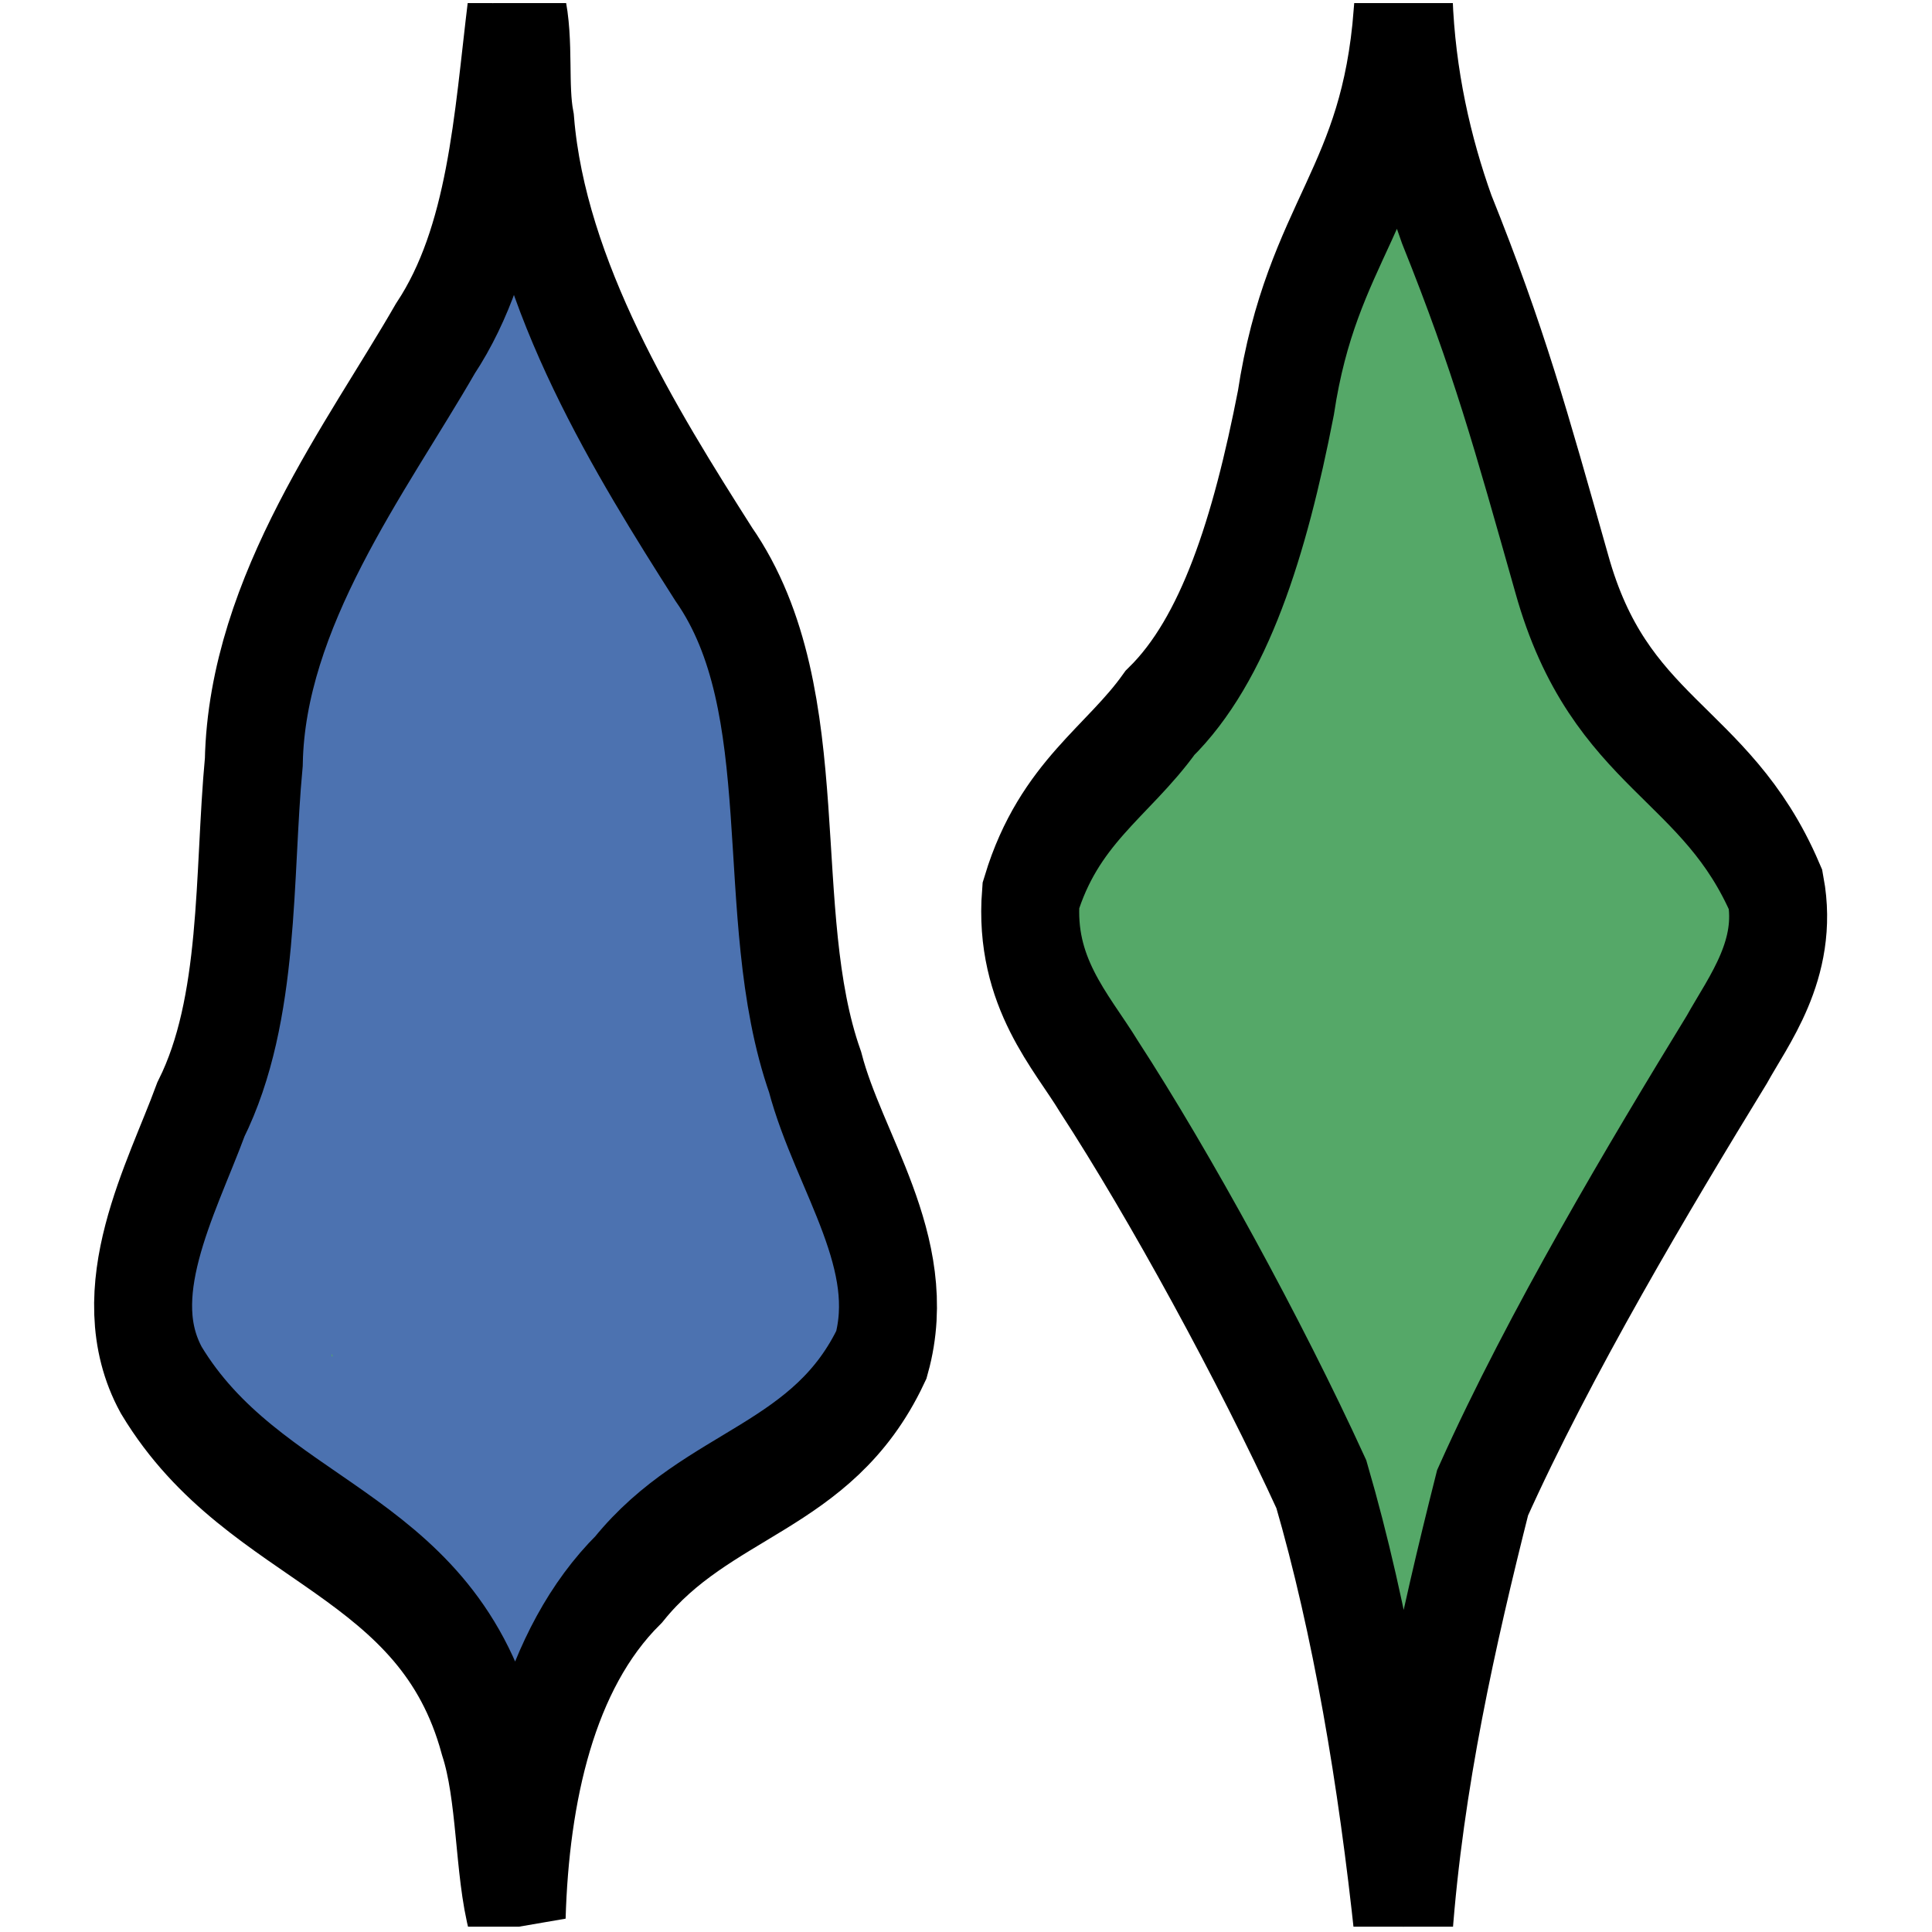 <?xml version="1.0" encoding="UTF-8" standalone="no"?>
<!-- Created with Inkscape (http://www.inkscape.org/) -->

<svg
   xmlns:dc="http://purl.org/dc/elements/1.1/"
   xmlns:cc="http://creativecommons.org/ns#"
   xmlns:rdf="http://www.w3.org/1999/02/22-rdf-syntax-ns#"
   xmlns:svg="http://www.w3.org/2000/svg"
   xmlns="http://www.w3.org/2000/svg"
   xmlns:sodipodi="http://sodipodi.sourceforge.net/DTD/sodipodi-0.dtd"
   xmlns:inkscape="http://www.inkscape.org/namespaces/inkscape"
   width="360"
   height="360"
   id="svg2"
   version="1.1"
   inkscape:version="0.48.4 r9939"
   sodipodi:docname="violin.svg"
   inkscape:export-filename="/home/brian/src/cytoflow/cytoflowgui/view_plugins/images/violin.png"
   inkscape:export-xdpi="8"
   inkscape:export-ydpi="8">
  <sodipodi:namedview
     id="base"
     pagecolor="#ffffff"
     bordercolor="#666666"
     borderopacity="1.0"
     inkscape:pageopacity="0.0"
     inkscape:pageshadow="2"
     inkscape:zoom="1.4142136"
     inkscape:cx="243.22365"
     inkscape:cy="235.60259"
     inkscape:document-units="px"
     inkscape:current-layer="g5469"
     showgrid="false"
     inkscape:window-width="1453"
     inkscape:window-height="1148"
     inkscape:window-x="1752"
     inkscape:window-y="24"
     inkscape:window-maximized="0"
     units="in" />
  <defs
     id="defs4">
    <clipPath
       id="clipPath4783"
       clipPathUnits="userSpaceOnUse">
      <rect
         transform="matrix(0.91,0.414,-0.414,0.91,0,0)"
         style="fill:#9c9491;fill-opacity:0.502;stroke:#000000;stroke-width:0.772;stroke-opacity:1"
         id="rect4785"
         width="231.538"
         height="231.538"
         x="403.027"
         y="127.123" />
    </clipPath>
    <clipPath
       id="clipPath5246"
       clipPathUnits="userSpaceOnUse">
      <rect
         transform="matrix(0.937,0.348,-0.357,0.934,0,0)"
         inkscape:export-ydpi="7.4099998"
         inkscape:export-xdpi="7.4099998"
         inkscape:export-filename="/home/brian/src/cytoflow/cytoflowgui/op_plugins/images/range2d.png"
         y="20.527"
         x="317.687"
         height="268.526"
         width="289.413"
         id="rect5248"
         style="fill:#d4d0ce;fill-opacity:0.437;stroke:none" />
    </clipPath>
    <mask
       id="mask5289"
       maskUnits="userSpaceOnUse">
      <rect
         transform="matrix(0.937,0.348,-0.357,0.934,0,0)"
         y="-5.691"
         x="284.593"
         height="305.874"
         width="389.199"
         id="rect5291"
         style="fill:#b3adab;fill-opacity:1;stroke:none" />
    </mask>
    <clipPath
       clipPathUnits="userSpaceOnUse"
       id="clipPath4223">
      <rect
         style="fill:none;stroke:#000000;stroke-width:7.287;stroke-miterlimit:4;stroke-opacity:1;stroke-dasharray:none"
         id="rect4225"
         width="363.29"
         height="222.766"
         x="159.478"
         y="644.792" />
    </clipPath>
  </defs>
  <g
     transform="translate(0,-692.36)"
     id="layer1"
     inkscape:groupmode="layer"
     inkscape:label="Layer 1">
    <g
       transform="translate(-22.857,208.571)"
       id="g3050">
      <g
         id="g3066"
         transform="translate(-17.678,19.799)">
        <g
           transform="matrix(0.987,0,0,1.609,-116.842,-572.9)"
           id="g3370"
           inkscape:export-filename="/home/brian/src/cytoflow/cytoflowgui/view_plugins/images/hexbin.png"
           inkscape:export-xdpi="8"
           inkscape:export-ydpi="8"
           clip-path="url(#clipPath4223)">
          <g
             id="g5469"
             transform="matrix(1.387,0,0,1.021,-124.318,-19.233)">
            <path
               style="fill:#4c72b0;fill-opacity:1;stroke:#000000;stroke-width:13.336;stroke-miterlimit:4;stroke-opacity:1;stroke-dasharray:none"
               d="m 274.915,650.853 c -1.902,12.934 -2.768,27.103 -11.072,37.571 -9.251,13.402 -24.268,29.764 -24.705,48.022 -1.458,12.914 -0.387,27.994 -7.2,39.407 -4.017,9.1 -11.882,20.811 -5.395,30.703 12.728,17.619 37.225,18.005 44.497,40.289 2.477,6.389 2.056,15.07 3.875,20.561 0.501,-14.229 4.269,-29.166 15.254,-38.25 10.825,-11.167 26.413,-11.367 34.398,-25.485 3.849,-11.569 -5.798,-21.75 -9.031,-32.061 -7.58,-17.988 -0.757,-41.985 -13.806,-57.611 -10.401,-13.633 -23.804,-31.511 -25.639,-50.019 -0.939,-4.243 -0.047,-9.15 -1.176,-13.128 z"
               id="path5569"
               inkscape:connector-curvature="0"
               sodipodi:nodetypes="ccccccccccccc" />
            <path
               style="fill:#4c72b0;fill-opacity:1"
               d="m 404.781,726.594 c 0.003,3.67 1.445,11.545 -4.688,10.781 -5.537,0.707 -6.127,-5.731 -4.844,-9.625 1.1,-4.108 6.486,-2.731 9.531,-3.281 0,0.708 0,1.417 0,2.125 z"
               id="path5567" />
            <path
               style="fill:#4c72b0;fill-opacity:1"
               d="m 398.844,738.656 c 5.092,-1.331 6.162,4.512 5.438,8.219 0.707,3.708 -0.406,9.382 -5.344,8.406 -5.997,-1.036 -3.89,-9.007 -3.688,-13.281 0.16,-1.91 1.625,-3.38 3.594,-3.344 z"
               id="path5565" />
            <path
               style="fill:#4c72b0;fill-opacity:1"
               d="m 254.906,755.438 c 5.897,-0.354 4.129,7.594 4.469,11.219 -0.697,5.308 1.386,13.169 -0.996,16.928 -6.03,1.56 -9.418,0.403 -7.496,-6.552 0.95,-6.714 -1.283,-14.486 1.805,-20.657 0.558,-0.631 1.389,-0.911 2.219,-0.938 z"
               id="path5563" />
            <path
               style="fill:#4c72b0;fill-opacity:1"
               d="m 252.812,784.938 c 8.032,-2.314 7.609,3.828 7.062,10.094 0.577,6.285 0.981,12.397 -7.062,10.062 -4.411,-1.61 -0.864,-11.177 -2,-16.062 0.484,-1.78 -1.392,-5.123 2,-4.094 z"
               id="path5475" />
            <path
               style="fill:#55a868;fill-opacity:1;stroke:#000000;stroke-width:13.336;stroke-miterlimit:4;stroke-opacity:1;stroke-dasharray:none"
               d="m 395.494,651.704 c -1.929,20.66 -12.301,24.325 -15.882,44.033 -3.545,15.155 -8.367,27.968 -17.134,35.136 -5.745,6.705 -13.73,10.174 -17.575,20.718 -0.914,9.832 5.533,15.395 9.275,20.532 9.64,12.363 21.914,31.048 30.269,46.245 5.39,15.425 8.914,33.03 11.171,50.765 1.545,-17.539 6.07,-34.246 10.773,-49.802 9.162,-17.014 22.806,-36.05 33.239,-50.264 2.949,-4.438 8.398,-10.236 6.653,-18.134 -8.169,-15.898 -22.604,-16.334 -29.118,-35.842 -5.608,-16.489 -8.524,-25.401 -15.664,-40.217 -3.121,-7.27 -5.464,-15.7 -5.858,-24.923 l -0.118,1.386 -0.031,0.366 z"
               id="path5593"
               inkscape:connector-curvature="0"
               sodipodi:nodetypes="cccccccccccccccc" />
            <path
               style="fill:#55a868;fill-opacity:1"
               d="m 249.75,803.844 c 0.349,0.234 -0.2,-0.621 0,0 z"
               id="path5577" />
          </g>
        </g>
      </g>
    </g>
  </g>
</svg>
